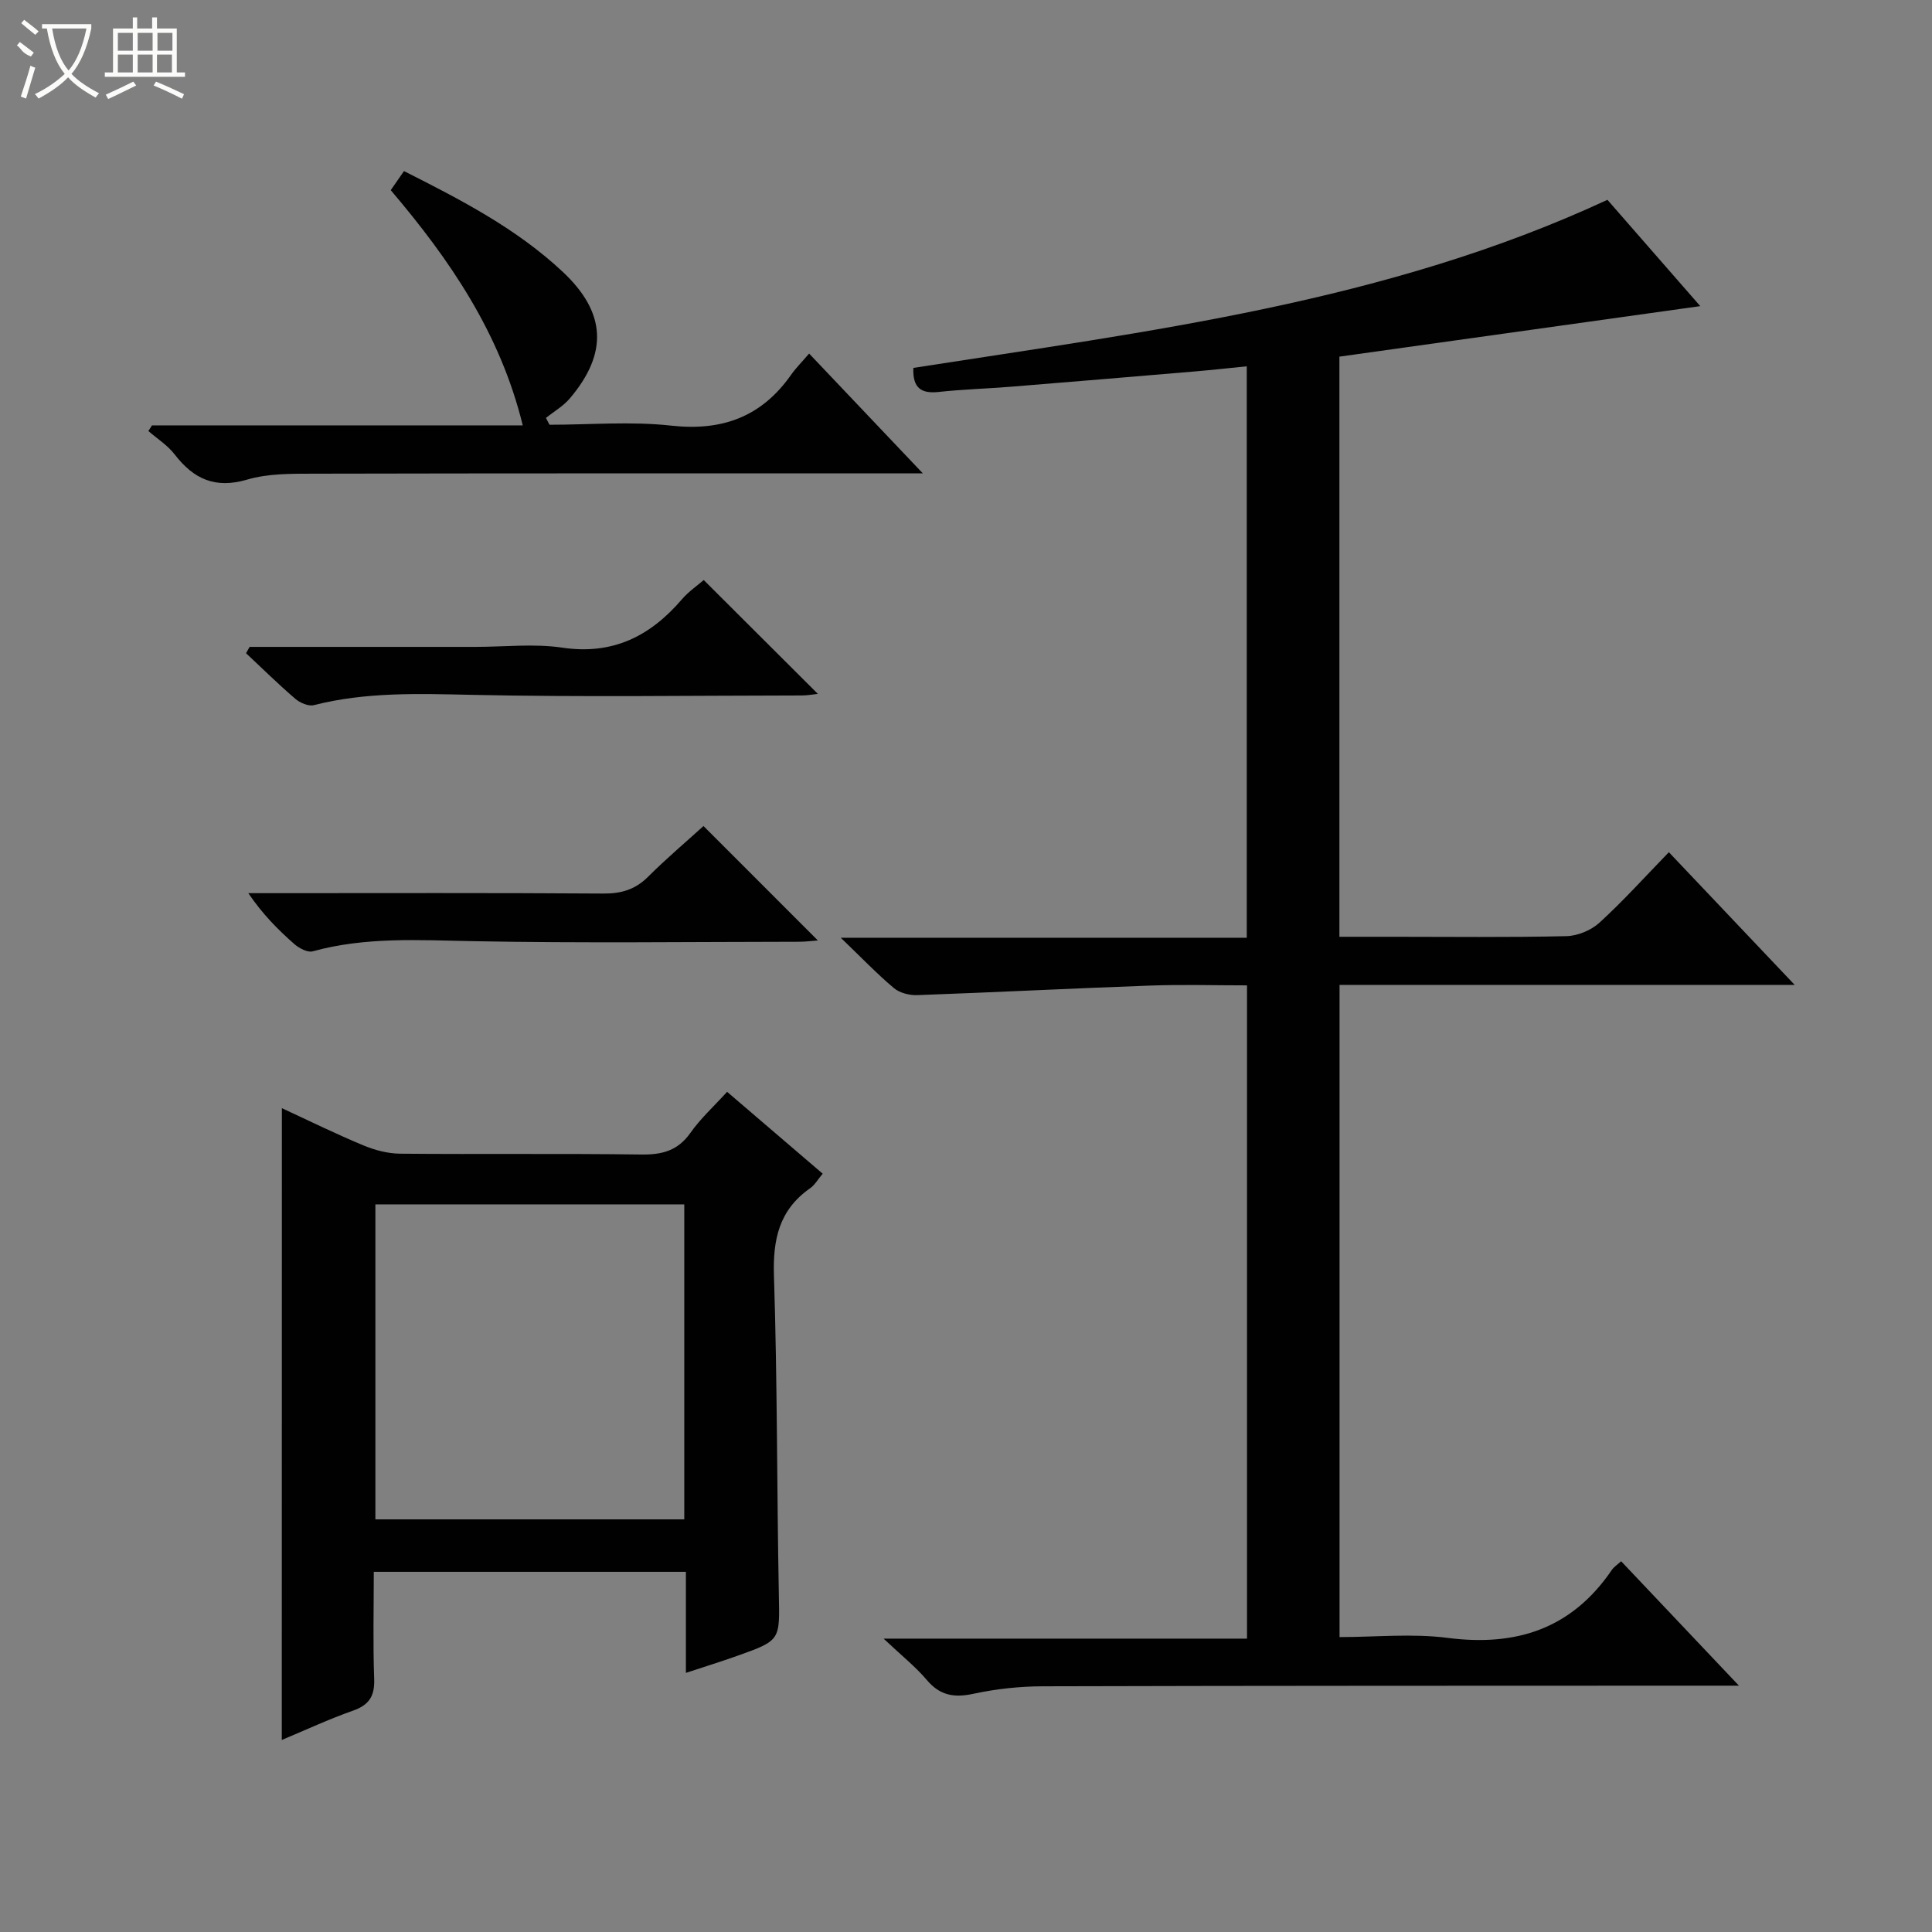 <svg enable-background="new 0 0 400 400" viewBox="0 0 400 400" xmlns="http://www.w3.org/2000/svg"><rect x="0" y="0" width="400" height="400" fill="#808080" stroke="none"/><g fill="#010102"><path d="m335.64 323.24c7.84 8.28 15.62 16.49 24.39 25.76-2.77 0-4.44 0-6.12 0-45.99.02-91.98 0-137.97.13-4.79.01-9.67.53-14.35 1.54-4.01.87-6.95.4-9.69-2.83-2.35-2.78-5.26-5.08-8.96-8.58h75.24c0-45.32 0-90.03 0-135.25-6.74 0-13.37-.2-19.98.04-16.1.58-32.19 1.4-48.29 1.98-1.61.06-3.64-.45-4.83-1.45-3.52-2.96-6.72-6.31-11.01-10.43h84.06c0-39.48 0-78.52 0-118.31-3.53.35-7.07.75-10.61 1.05-12.75 1.08-25.5 2.15-38.26 3.18-4.97.4-9.97.54-14.92 1.08-3.56.38-5.41-.75-5.24-4.98 48.68-7.6 97.92-13.54 143.7-34.8 6.21 7.11 12.63 14.46 19.22 22.01-25.16 3.52-49.87 6.98-74.71 10.46v120.11h11c12 0 24 .15 35.99-.13 2.33-.05 5.12-1.21 6.85-2.79 4.91-4.48 9.38-9.45 14.37-14.59 8.66 9.13 16.97 17.89 26.05 27.47-31.98 0-62.98 0-94.23 0v135.03c7.55 0 15.08-.78 22.4.17 14.24 1.83 25.67-1.92 33.93-14.01.43-.67 1.17-1.13 1.97-1.86z"/><path d="m58.36 229.44c5.74 2.65 11.22 5.35 16.85 7.69 2.37.99 5.06 1.7 7.61 1.73 16.65.15 33.3-.06 49.95.17 4.33.06 7.57-.79 10.18-4.49 2.09-2.97 4.84-5.47 7.59-8.49 6.49 5.56 12.99 11.12 19.79 16.95-.97 1.14-1.62 2.33-2.61 3.02-6.41 4.48-7.73 10.59-7.48 18.15.71 21.94.59 43.91 1.01 65.87.18 9.55.43 9.57-8.57 12.77-3.39 1.21-6.83 2.27-10.67 3.54 0-7.23 0-13.86 0-20.92-21.48 0-42.69 0-64.62 0 0 7.29-.19 14.74.08 22.17.13 3.57-1.05 5.41-4.43 6.59-4.96 1.74-9.73 3.98-14.7 6.05.02-43.64.02-86.8.02-130.8zm19.36 85.13h63.95c0-21.94 0-43.51 0-65.22-21.46 0-42.64 0-63.95 0z"/><path d="m31.47 88.07h76.76c-4.68-19.12-15.1-34.31-27.33-48.7.89-1.28 1.72-2.47 2.74-3.95 11.79 5.95 23.3 11.89 32.86 20.85 9.01 8.44 9.43 16.86 1.45 26.25-1.35 1.58-3.27 2.68-4.92 4.01.25.47.49.94.74 1.41 8.39 0 16.87-.74 25.16.18 10.59 1.18 18.73-1.82 24.84-10.5.95-1.36 2.15-2.55 3.75-4.42 7.79 8.21 15.16 15.97 23.54 24.8-2.8 0-4.47 0-6.14 0-39.97.01-79.94-.02-119.9.07-4.64.01-9.49-.06-13.86 1.23-6.63 1.94-11.07-.12-15-5.22-1.46-1.89-3.6-3.24-5.44-4.84.25-.39.5-.78.75-1.17z"/><path d="m51.68 133.93h46.8c5.99 0 12.08-.71 17.94.16 10.49 1.55 18.23-2.39 24.78-10.03 1.37-1.6 3.18-2.82 4.5-3.97 8.01 7.99 15.75 15.71 23.63 23.57-.95.1-2.16.33-3.36.33-22.79.02-45.59.36-68.37-.13-10.99-.24-21.85-.61-32.61 2.13-1.12.29-2.88-.47-3.85-1.31-3.51-3.01-6.82-6.27-10.2-9.44.24-.44.49-.87.74-1.31z"/><path d="m145.65 171.02c8.06 8.06 15.8 15.8 23.68 23.69-1.15.08-2.54.27-3.92.27-22.5.02-45 .31-67.49-.12-11.16-.21-22.23-.92-33.17 2.1-1.07.3-2.83-.64-3.82-1.51-3.37-2.96-6.55-6.16-9.52-10.53h4.98c22.83 0 45.66-.08 68.49.08 3.75.03 6.65-.82 9.33-3.51 3.74-3.73 7.8-7.16 11.44-10.47z"/></g><path d="m6.4 11.7c-2-.8-1.9-1.6-2.9-2.3l.6-.7c.9.7 1.9 1.4 2.9 2.2zm-2.1 8.3c.7-2.1 1.4-4.2 2-6.4.2.1.6.3 1 .4-.7 2.3-1.3 4.4-1.9 6.4zm3-12.8c-1.1-.9-2.1-1.7-2.9-2.4l.6-.7c1 .8 2 1.5 3 2.4zm1.4-1.3v-.9h10.2v.9c-.9 4.2-2.3 7.3-4.1 9.4 1.3 1.4 3.2 2.7 5.7 4-.2.2-.4.5-.7.9-2.5-1.4-4.4-2.7-5.7-4.2-1.4 1.5-3.5 3-6.1 4.4 0 0 0 0-.1-.1-.3-.4-.5-.7-.7-.8 2.7-1.3 4.7-2.8 6.2-4.2-1.8-2.2-3-5.3-3.7-9.4zm9.2 0h-7.1c.6 3.8 1.7 6.7 3.4 8.7 1.7-2 2.9-4.8 3.7-8.7z" fill="#fbfcfa"/><path d="m31.6 3.6h.9v2.3h4.1v9.1h1.7v.9h-16.6v-.9h1.7v-9.1h4.1v-2.3h.9v2.3h3.1v-2.3zm-4 13.3.6.8c-1.9.9-3.8 1.9-5.8 2.8-.2-.3-.3-.6-.5-.9 2-.9 3.9-1.8 5.7-2.7zm-3.2-10.1v3.7h3.1v-3.7zm0 4.5v3.7h3.1v-3.7zm4.1-4.5v3.7h3.1v-3.7zm0 4.5v3.7h3.1v-3.7zm9.1 9.1c-2.1-1.1-4.1-2-5.8-2.7l.5-.8c2.2.9 4.1 1.8 5.8 2.6l-.4.9zm-1.9-13.6h-3.1v3.7h3.1zm-3.2 4.5v3.7h3.1v-3.7z" fill="#fbfcfa"/></svg>